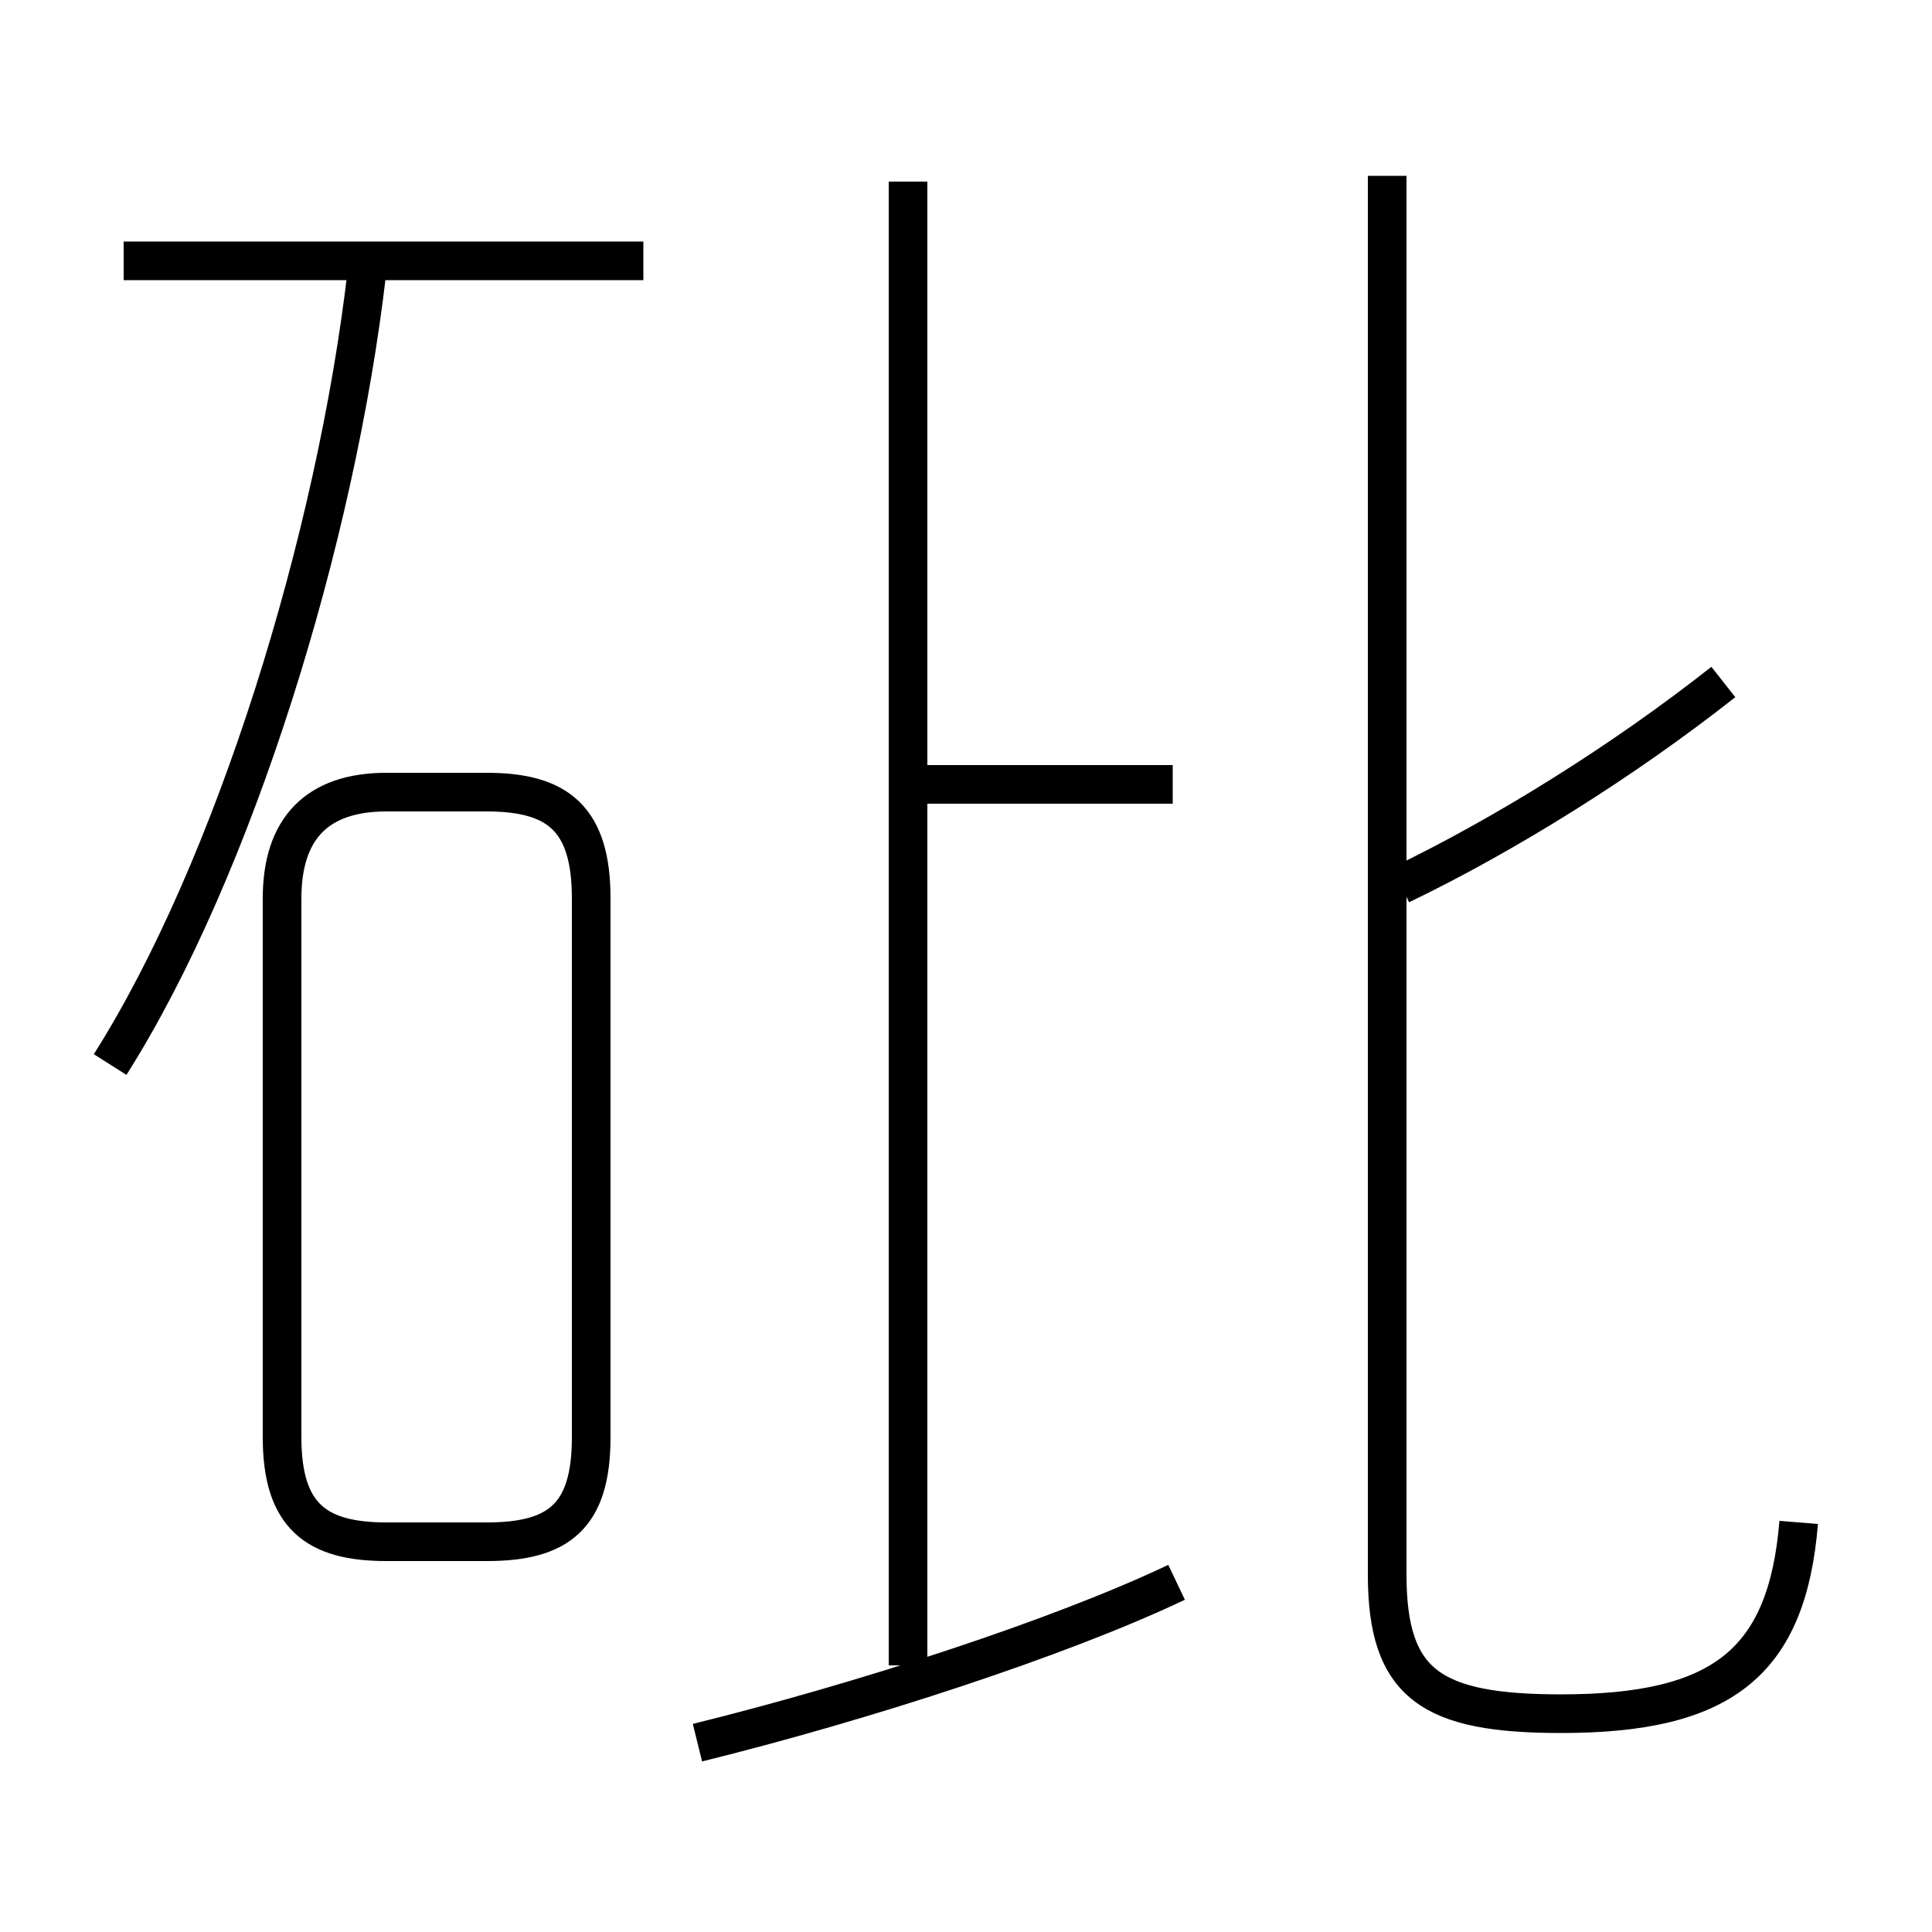 <?xml version='1.0' encoding='utf8'?>
<svg viewBox="0.0 -6.0 50.0 50.0" version="1.1" xmlns="http://www.w3.org/2000/svg">
<rect x="0.0" y="-6.0" width="50.0" height="50.0" fill="#808080" stroke="none"/>
<rect x="-1000" y="-1000" width="2000" height="2000" stroke="white" fill="white"/>
<g style="fill:white;stroke:#000000;  stroke-width:1">
<path d="M 46.55 -4.6 C 46.25 -0.95 44.55 0.35 40.4 0.35 C 37.05 0.35 35.9 -0.4 35.9 -3.25 L 35.9 -39.45 M 10.0 -4.1 L 12.6 -4.1 C 14.45 -4.1 15.3 -4.75 15.3 -6.8 L 15.3 -20.75 C 15.3 -22.8 14.45 -23.5 12.6 -23.5 L 10.0 -23.5 C 8.2 -23.5 7.3 -22.55 7.3 -20.75 L 7.3 -6.8 C 7.3 -4.75 8.2 -4.1 10.0 -4.1 Z M 18.05 1.1 C 22.3 0.05 27.4 -1.6 30.45 -3.05 M 2.85 -16.45 C 6.05 -21.5 8.7 -30.05 9.5 -37.0 M 23.5 -0.9 L 23.5 -39.3 M 16.65 -37.25 L 3.2 -37.25 M 30.35 -23.7 L 23.9 -23.7 M 36.25 -21.1 C 38.95 -22.4 42.0 -24.3 44.6 -26.35" transform="translate(0.0 38.0)" />
</g>
</svg>